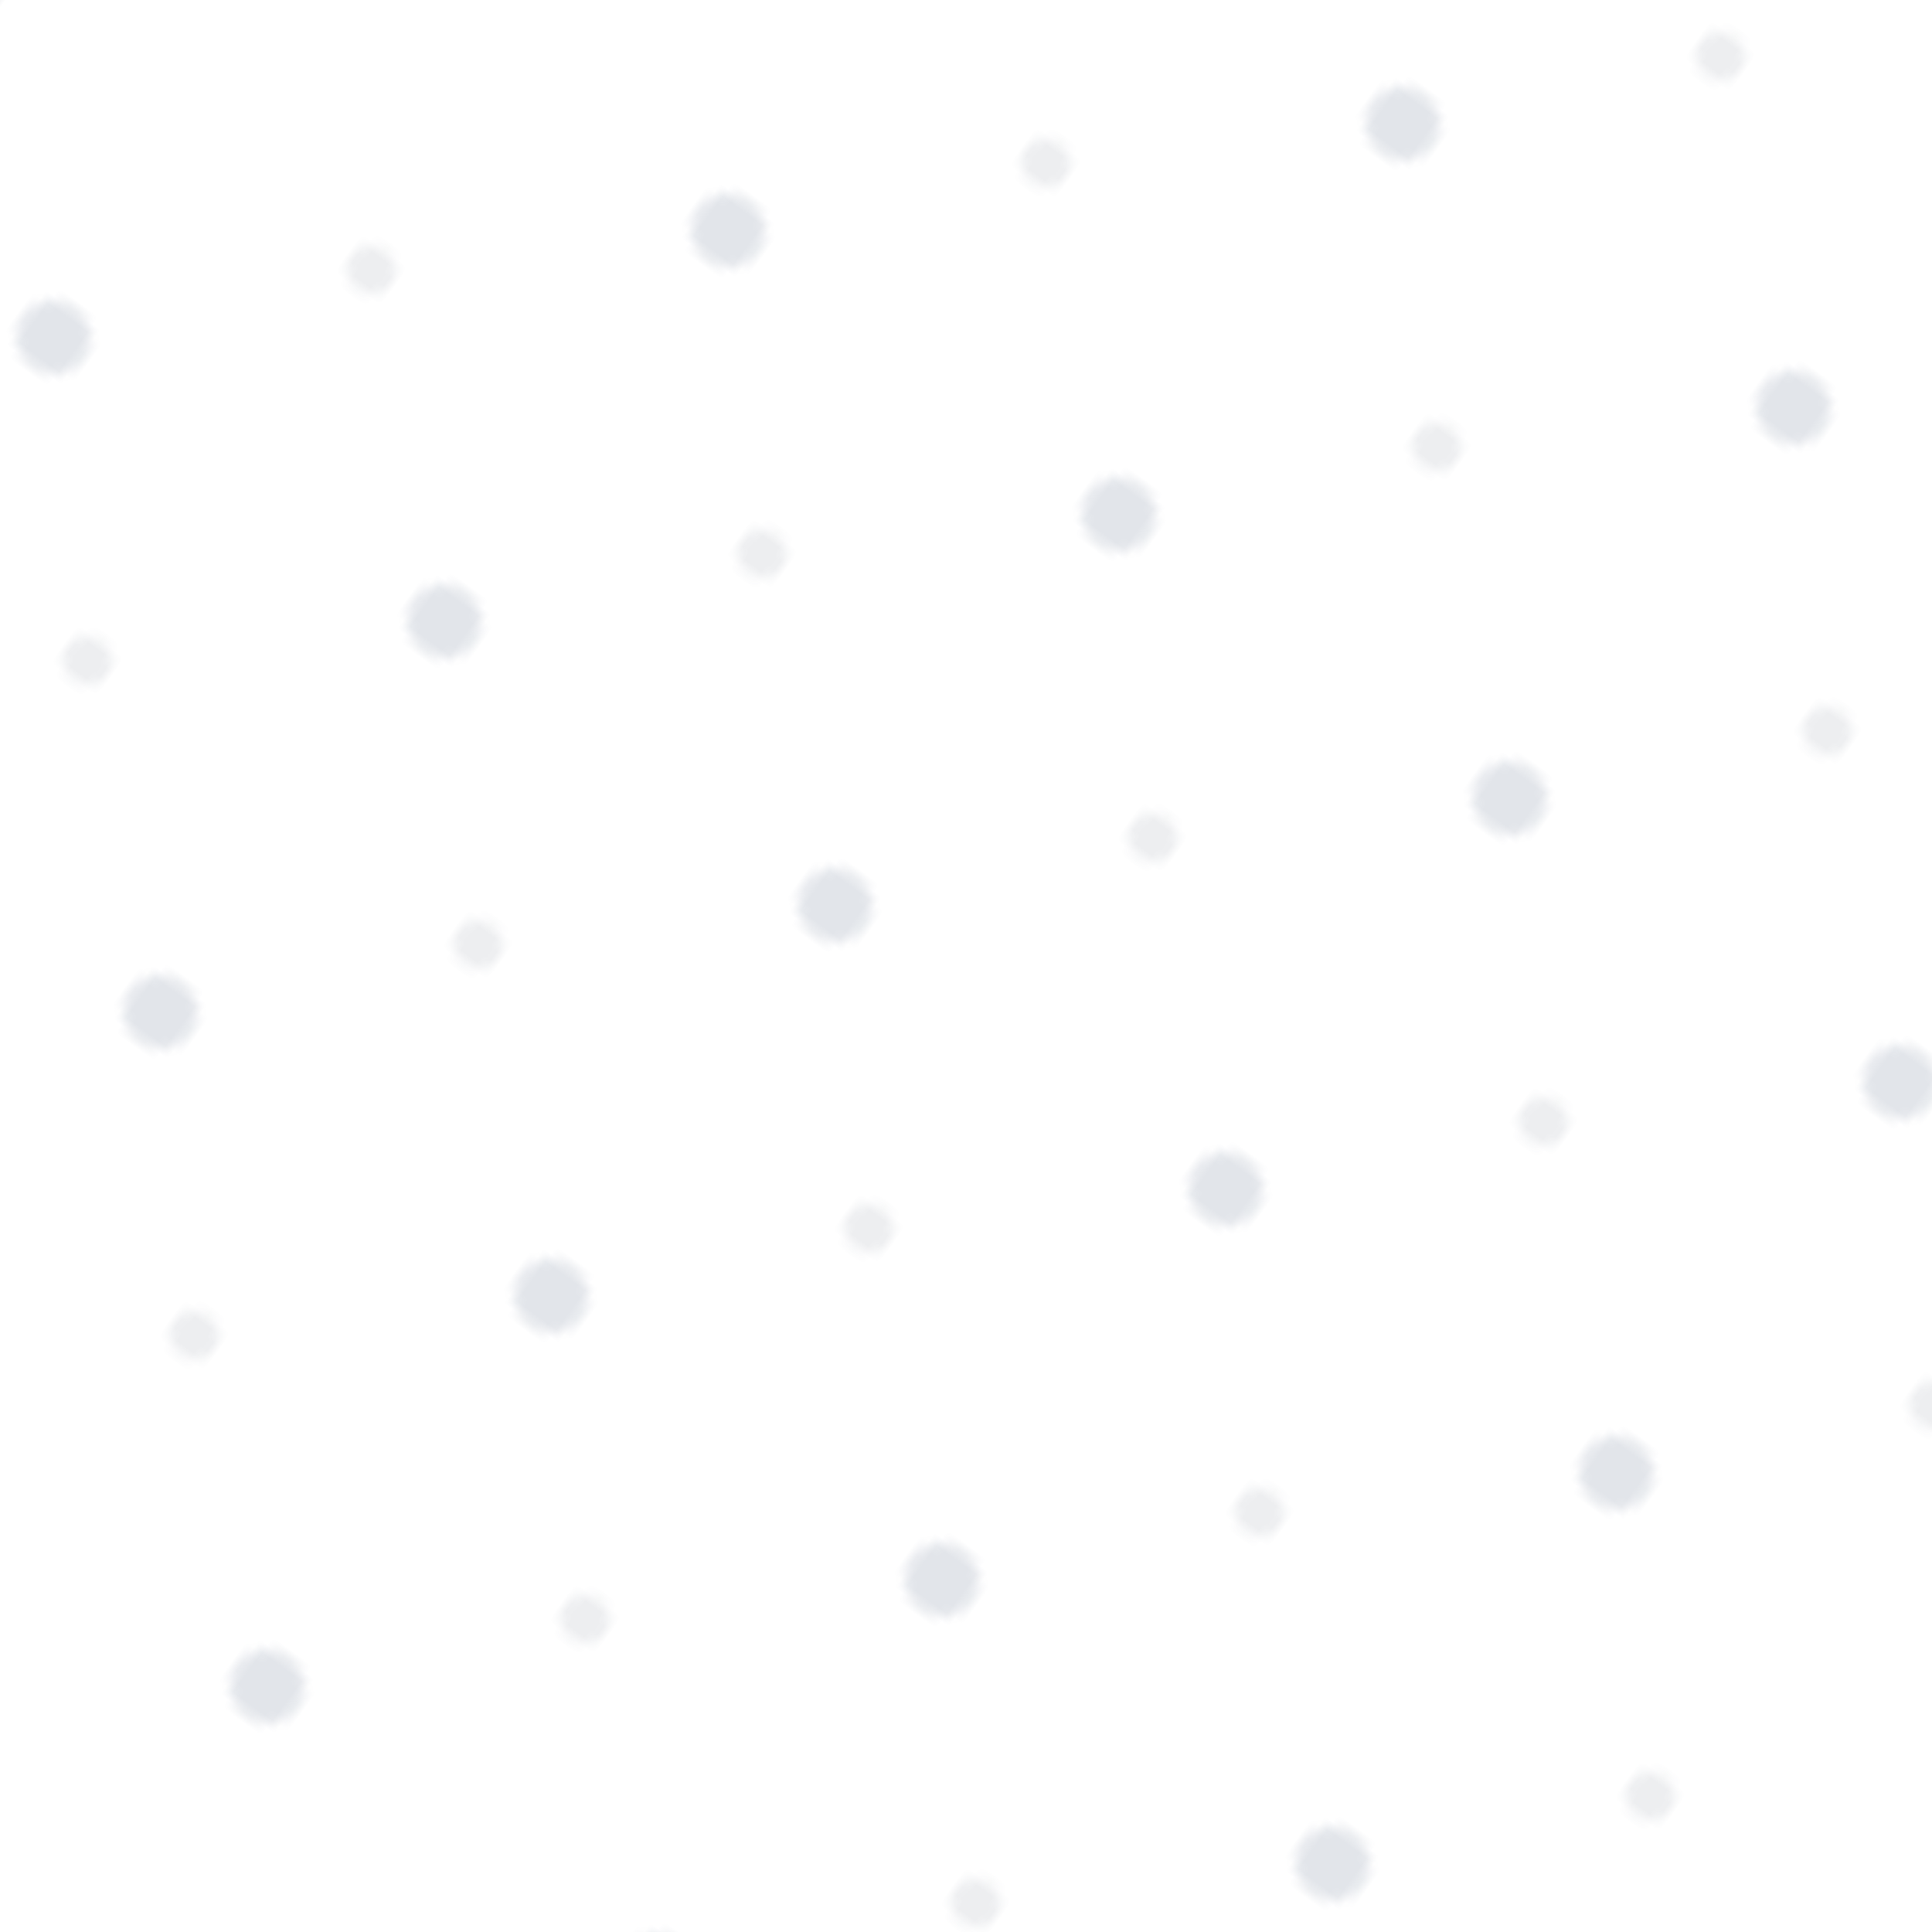 <?xml version="1.0" standalone="no"?>
<svg xmlns="http://www.w3.org/2000/svg" xmlns:xlink="http://www.w3.org/1999/xlink" height="200px" width="200px">
  <defs>
    <pattern id="doodad" width="50" height="50" viewBox="0 0 40 40" patternUnits="userSpaceOnUse" patternTransform="rotate(216)">
      <rect width="100%" height="100%" fill="rgba(26, 33, 45,0)"/>
      <circle cx="20" cy="20" r="3" fill="rgba(114, 129, 151,0.2)"/>
      <circle cx="2" cy="40" r="2" fill="rgba(74, 85, 104,0.1)"/>
      <circle cx="42" cy="0" r="2" fill="rgba(74, 85, 104,0.1)"/>
      <circle cx="2" cy="0" r="2" fill="rgba(74, 85, 104,0.1)"/>
      <circle cx="42" cy="40" r="2" fill="rgba(74, 85, 104,0.1)"/>
    </pattern>
  </defs>
  <rect fill="url(#doodad)" height="200%" width="200%"/>
</svg>

